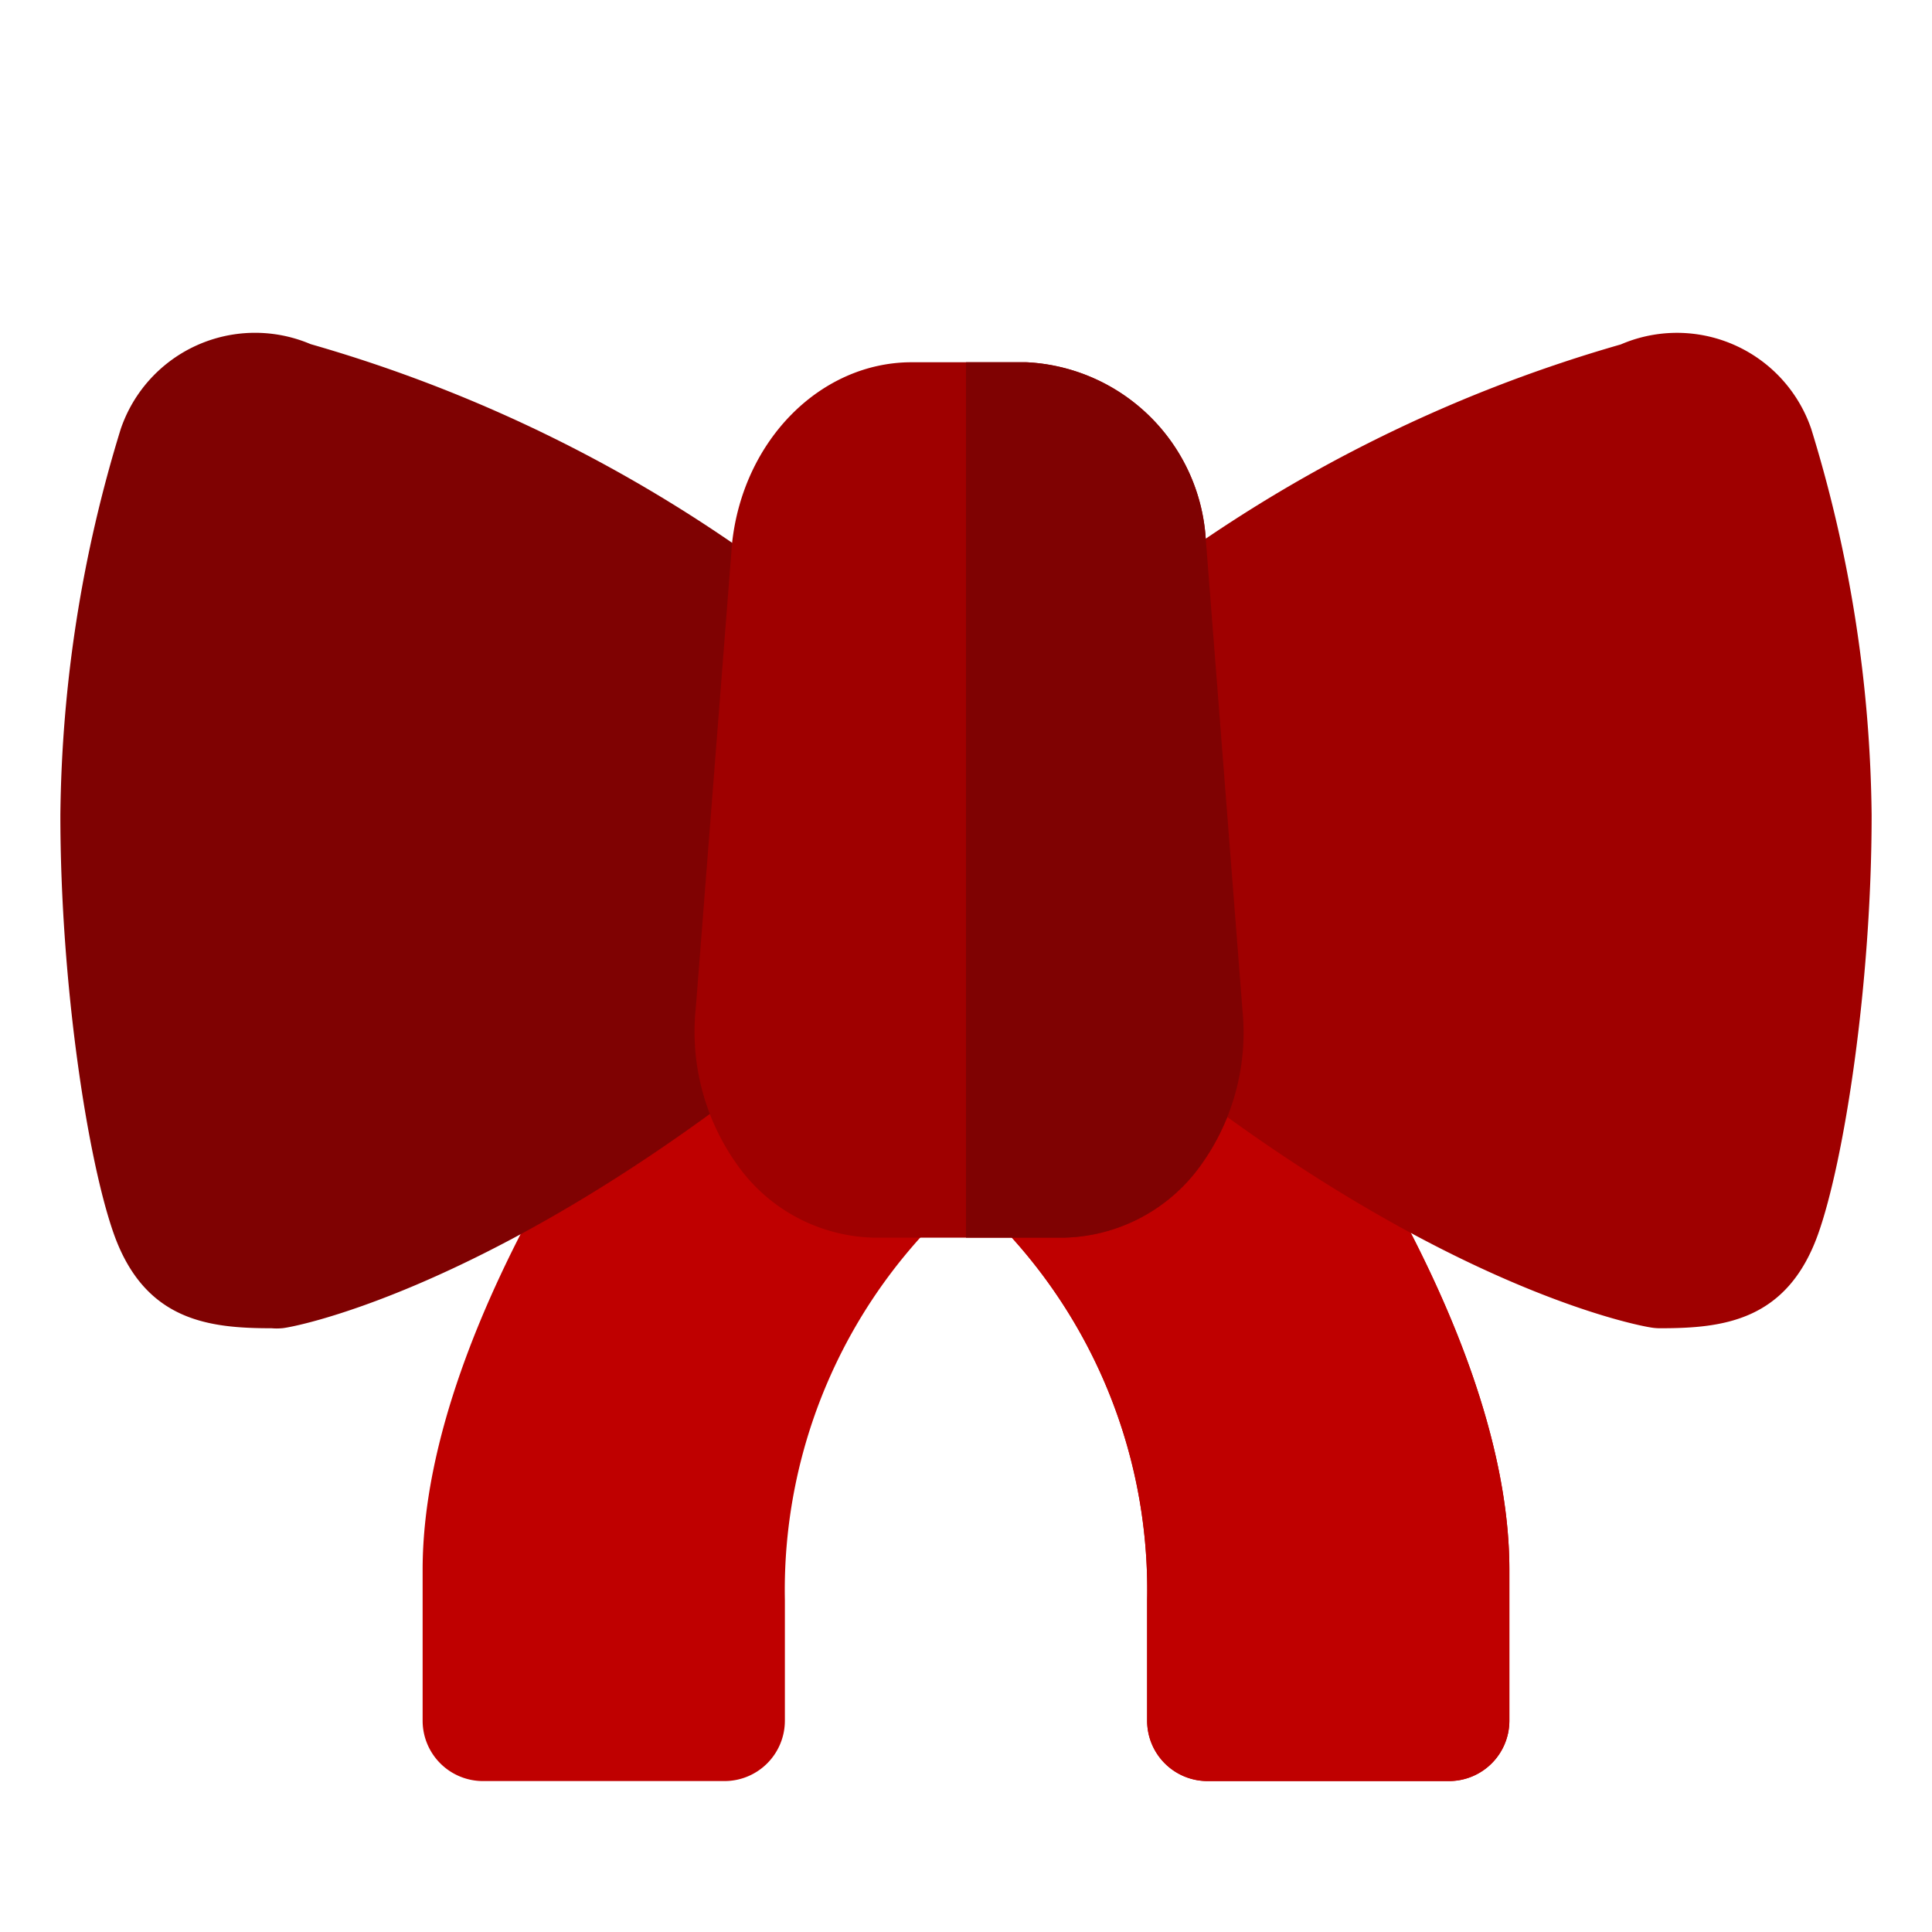 <svg width="64" height="64" xmlns="http://www.w3.org/2000/svg">

 <title/>
 <g>
  <title>background</title>
  <rect fill="none" id="canvas_background" height="402" width="582" y="-1" x="-1"/>
 </g>
 <g>
  <title>Layer 1</title>
  <path fill="#bf0000" id="svg_1" d="m41.56,32.75a2,2 0 0 0 -1.56,-0.75l-16,0a2,2 0 0 0 -1.56,0.74c-0.35,0.44 -8.44,10.66 -8.44,19.26l0,5a2,2 0 0 0 2,2l8,0a2,2 0 0 0 2,-2l0,-4a17.43,17.43 0 0 1 6,-13.49a17.41,17.41 0 0 1 6,13.49l0,4a2,2 0 0 0 2,2l8,0a2,2 0 0 0 2,-2l0,-5c0,-8.6 -8.09,-18.82 -8.44,-19.25z" class="cls-1"/>
  <path fill="#bf0000" id="svg_2" d="m50,52l0,5a2,2 0 0 1 -2,2l-8,0a2,2 0 0 1 -2,-2l0,-4a17.41,17.41 0 0 0 -6,-13.49l0,-7.51l8,0a2,2 0 0 1 1.56,0.74c0.35,0.44 8.44,10.66 8.44,19.26z" class="cls-2"/>
  <path fill="#9f0000" id="svg_3" d="m60,14.21a4.7,4.7 0 0 0 -6.31,-2.8a48,48 0 0 0 -15.92,8a2,2 0 0 0 -0.77,1.59l0,0l0,13l1,0a2,2 0 0 0 0.76,1.58c9.29,7.23 15.64,8.35 15.9,8.39a1.84,1.84 0 0 0 0.34,0.03c2.08,0 4.19,-0.24 5.22,-3.1c0.87,-2.43 1.78,-8.29 1.78,-13.9a44.81,44.81 0 0 0 -2,-12.79z" class="cls-3"/>
  <path fill="#7f0202" id="svg_5" d="m2,27c0,5.61 0.91,11.47 1.78,13.9c1.03,2.86 3.14,3.1 5.22,3.1a1.84,1.84 0 0 0 0.33,0c0.26,0 6.61,-1.16 15.9,-8.39a2,2 0 0 0 0.77,-1.61l1,0l0,-13l0,0a2,2 0 0 0 -0.79,-1.6a48,48 0 0 0 -15.92,-8a4.7,4.7 0 0 0 -6.29,2.81a44.81,44.81 0 0 0 -2,12.79z" class="cls-4"/>
  <path fill="#9f0000" id="svg_7" d="m41.16,33.48l-1.22,-15.66a6.26,6.26 0 0 0 -5.94,-5.82l-3.8,0c-3,0 -5.58,2.56 -5.95,6l-1.2,15.38a7.57,7.57 0 0 0 1.34,5.16a5.7,5.7 0 0 0 4.61,2.46l6.2,0a5.73,5.73 0 0 0 4.62,-2.46a7.52,7.52 0 0 0 1.34,-5.06z" class="cls-4"/>
  <path fill="#7f0202" id="svg_8" d="m39.82,38.54a5.73,5.73 0 0 1 -4.62,2.46l-3.2,0l0,-29l2,0a6.26,6.26 0 0 1 5.94,5.82l1.22,15.66a7.52,7.52 0 0 1 -1.34,5.06z" class="cls-3"/>
 </g>
</svg>